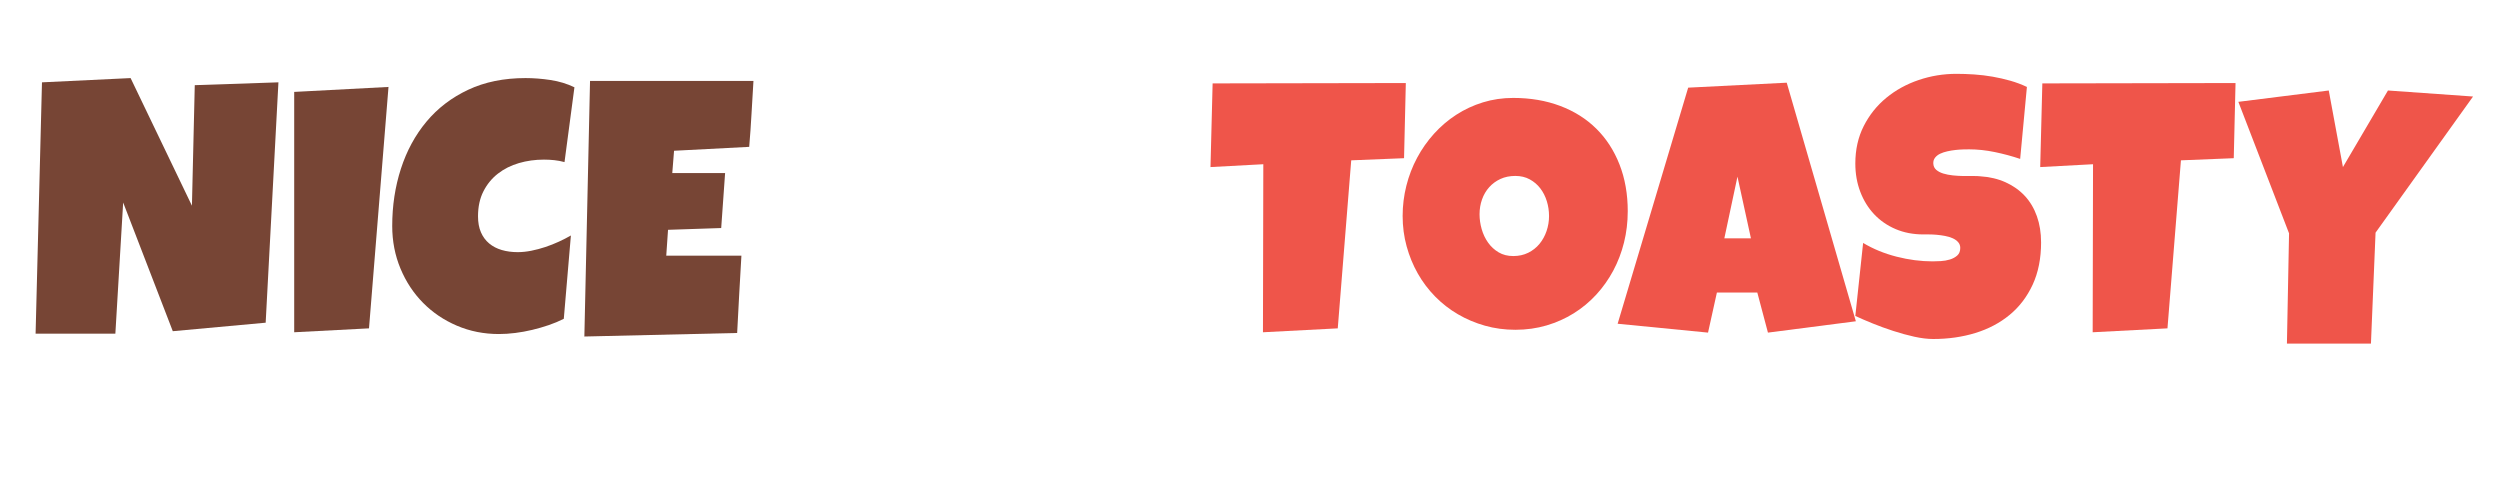 <?xml version="1.0" encoding="UTF-8"?>
<svg id="Layer_2" data-name="Layer 2" xmlns="http://www.w3.org/2000/svg" width="438" height="86" xmlns:xlink="http://www.w3.org/1999/xlink" viewBox="0 0 438 86">
  <defs>
    <style>
      .cls-1 {
        filter: url(#drop-shadow-5);
      }

      .cls-2 {
        filter: url(#drop-shadow-2);
      }

      .cls-3 {
        filter: url(#drop-shadow-3);
      }

      .cls-4 {
        fill: #774535;
      }

      .cls-4, .cls-5, .cls-6 {
        stroke-width: 0px;
      }

      .cls-5 {
        fill: #fff;
      }

      .cls-6 {
        fill: #ef554a;
      }
    </style>
    <filter id="drop-shadow-2" filterUnits="userSpaceOnUse">
      <feOffset dx="1.8" dy="1.8"/>
      <feGaussianBlur result="blur" stdDeviation="1.44"/>
      <feFlood flood-color="#774535" flood-opacity=".5"/>
      <feComposite in2="blur" operator="in"/>
      <feComposite in="SourceGraphic"/>
    </filter>
    <filter id="drop-shadow-3" filterUnits="userSpaceOnUse">
      <feOffset dx="0" dy="1.8"/>
      <feGaussianBlur result="blur-2" stdDeviation="1.44"/>
      <feFlood flood-color="#774637" flood-opacity=".5"/>
      <feComposite in2="blur-2" operator="in"/>
      <feComposite in="SourceGraphic"/>
    </filter>
    <filter id="drop-shadow-5" filterUnits="userSpaceOnUse">
      <feOffset dx="1.8" dy="1.8"/>
      <feGaussianBlur result="blur-3" stdDeviation="1.44"/>
      <feFlood flood-color="#f0564b" flood-opacity=".5"/>
      <feComposite in2="blur-3" operator="in"/>
      <feComposite in="SourceGraphic"/>
    </filter>
  </defs>
  <g id="Layer_1-2" data-name="Layer 1">
    <g>
      <g class="cls-2">
        <path class="cls-4" d="M46.981,12.625l-2.236,42.11-16.272,1.49-8.695-22.545-1.367,22.98H4.436l1.118-44.035,15.527-.745,10.745,22.359.497-21.117,14.658-.497Z"/>
        <path class="cls-4" d="M66.265,13.432l-3.416,42.296-13.105.684V14.302l16.521-.87Z"/>
        <path class="cls-4" d="M98.841,13.494l-1.739,13.105c-.601-.166-1.201-.279-1.801-.341-.601-.062-1.201-.093-1.801-.093-1.532,0-2.992.202-4.378.605-1.387.404-2.614,1.02-3.68,1.848-1.066.828-1.915,1.863-2.546,3.105-.632,1.242-.947,2.702-.947,4.379,0,1.077.17,2.008.512,2.795.341.787.823,1.439,1.444,1.956.621.518,1.356.901,2.205,1.149.849.249,1.78.374,2.795.374.766,0,1.563-.083,2.391-.249.828-.166,1.646-.383,2.453-.652.808-.269,1.594-.579,2.36-.932.766-.352,1.47-.714,2.112-1.087l-1.242,14.596c-.808.414-1.683.781-2.625,1.103s-1.91.601-2.903.839c-.994.237-1.987.419-2.981.543-.994.124-1.946.187-2.857.187-2.629,0-5.083-.486-7.36-1.46-2.277-.973-4.254-2.308-5.931-4.006-1.677-1.697-2.997-3.7-3.959-6.009-.963-2.309-1.444-4.798-1.444-7.469,0-3.54.507-6.878,1.522-10.015,1.014-3.136,2.504-5.885,4.472-8.245,1.967-2.36,4.404-4.224,7.313-5.59,2.908-1.367,6.257-2.05,10.046-2.05,1.429,0,2.893.114,4.394.342,1.501.228,2.893.652,4.177,1.273Z"/>
        <path class="cls-4" d="M130.206,12.377c-.124,1.946-.238,3.872-.341,5.776-.104,1.905-.238,3.831-.404,5.776l-13.167.683-.311,3.913h9.254l-.683,9.627-9.316.311-.311,4.535h13.167c-.124,2.277-.253,4.539-.388,6.785s-.253,4.498-.357,6.754l-26.769.621.994-44.78h28.632Z"/>
      </g>
      <g class="cls-3">
        <path class="cls-5" d="M161.116,47.561l-7.701.994-.932-3.51h-3.54l-.776,3.51-7.919-.777,6.18-20.683,8.633-.435,6.056,20.9ZM151.924,40.294l-1.18-5.403-1.149,5.403h2.329Z"/>
        <path class="cls-5" d="M180.711,41.039c0,1.17-.013,2.327-.038,3.471s-.065,2.295-.116,3.455l-8.944-.155c.31-1.832.579-3.662.807-5.489s.342-3.672.342-5.536c0-.134-.005-.352-.016-.652-.01-.3-.031-.639-.062-1.017s-.075-.766-.132-1.165c-.057-.398-.135-.763-.233-1.095-.099-.331-.218-.603-.357-.815s-.308-.318-.505-.318c-.352,0-.65.103-.893.31s-.445.474-.605.8c-.161.326-.288.691-.38,1.095-.093.403-.163.808-.21,1.211-.047.403-.078.784-.093,1.141-.016.357-.023.65-.023.878-.052,1.832-.093,3.651-.124,5.458s-.073,3.631-.124,5.473l-7.919.342c.207-3.654.406-7.287.598-10.9.191-3.612.344-7.246.458-10.9l7.328-.372-.062,2.484c.29-.352.603-.683.94-.994.336-.31.696-.577,1.079-.8.383-.222.789-.398,1.219-.528.429-.129.882-.194,1.359-.194.88,0,1.651.145,2.313.435.663.29,1.232.683,1.708,1.18s.875,1.085,1.196,1.762c.321.679.579,1.4.777,2.166.196.766.347,1.566.45,2.399.104.833.173,1.654.21,2.461.036.808.054,1.589.054,2.345v2.065Z"/>
        <path class="cls-5" d="M199.763,36.568c0,1.449-.186,2.748-.559,3.897-.372,1.149-.893,2.166-1.56,3.051s-1.462,1.638-2.383,2.26c-.921.621-1.931,1.131-3.028,1.529-1.097.399-2.264.691-3.501.877-1.237.187-2.508.28-3.812.28-.487,0-.962-.013-1.429-.039-.466-.026-.942-.065-1.428-.116l.435-20.216c1.138-.362,2.311-.618,3.517-.769s2.404-.226,3.594-.226c1.48,0,2.842.208,4.084.621,1.242.414,2.314,1.023,3.214,1.825.901.802,1.602,1.791,2.104,2.965s.753,2.529.753,4.061ZM189.205,42.53c.621-.093,1.188-.282,1.7-.567.513-.284.955-.637,1.328-1.056.373-.419.66-.896.862-1.429s.303-1.1.303-1.7c0-.59-.062-1.142-.187-1.654-.124-.513-.326-.958-.605-1.335-.28-.378-.647-.678-1.103-.901-.456-.222-1.015-.344-1.677-.364l-.621,9.006Z"/>
      </g>
      <g class="cls-1">
        <path class="cls-6" d="M244.5,12.75l-.311,13.167-9.254.373-2.36,29.439-13.105.684.062-29.44-9.254.497.373-14.658,33.849-.062Z"/>
        <path class="cls-6" d="M283.38,35.234c0,1.884-.218,3.701-.652,5.45s-1.061,3.39-1.879,4.922c-.817,1.532-1.812,2.935-2.98,4.208-1.17,1.272-2.484,2.365-3.944,3.275-1.46.911-3.049,1.62-4.767,2.128-1.719.507-3.54.761-5.466.761-1.863,0-3.639-.238-5.326-.715-1.688-.476-3.266-1.144-4.735-2.003-1.471-.858-2.801-1.894-3.99-3.105-1.191-1.211-2.205-2.557-3.044-4.037-.838-1.479-1.49-3.068-1.956-4.767-.466-1.697-.699-3.467-.699-5.311,0-1.801.218-3.566.652-5.294s1.061-3.359,1.879-4.891c.817-1.532,1.806-2.939,2.966-4.224,1.159-1.283,2.458-2.391,3.897-3.323,1.438-.932,2.996-1.656,4.674-2.174,1.677-.517,3.446-.776,5.31-.776,3.002,0,5.74.466,8.214,1.397s4.586,2.262,6.336,3.991c1.749,1.729,3.105,3.819,4.067,6.273.963,2.453,1.444,5.191,1.444,8.214ZM269.591,36.041c0-.89-.13-1.754-.389-2.593s-.636-1.584-1.133-2.236c-.497-.652-1.113-1.18-1.848-1.584-.735-.404-1.579-.605-2.531-.605-.974,0-1.843.176-2.608.528-.767.353-1.424.834-1.972,1.444-.549.611-.969,1.325-1.258,2.143-.291.818-.436,1.682-.436,2.593,0,.87.125,1.739.373,2.609s.621,1.656,1.118,2.36c.497.704,1.112,1.273,1.848,1.708.734.436,1.589.652,2.562.652.974,0,1.848-.191,2.624-.574.776-.383,1.434-.901,1.973-1.553.538-.652.952-1.402,1.242-2.251.289-.849.435-1.728.435-2.64Z"/>
        <path class="cls-6" d="M323.346,54.487l-15.402,1.987-1.863-7.018h-7.081l-1.553,7.018-15.837-1.553,12.359-41.364,17.266-.869,12.111,41.799ZM304.963,39.954l-2.36-10.807-2.298,10.807h4.658Z"/>
        <path class="cls-6" d="M355.799,40.637c0,2.837-.492,5.316-1.476,7.438s-2.329,3.887-4.037,5.294c-1.708,1.408-3.706,2.465-5.993,3.168-2.288.703-4.746,1.056-7.376,1.056-1.014,0-2.127-.135-3.338-.403s-2.438-.605-3.68-1.01c-1.242-.403-2.438-.838-3.587-1.304-1.149-.466-2.169-.905-3.059-1.32l1.366-12.794c1.759,1.056,3.711,1.858,5.854,2.406,2.143.549,4.249.823,6.319.823.394,0,.87-.016,1.429-.047.559-.03,1.092-.124,1.6-.279.507-.155.937-.388,1.288-.698.353-.311.528-.756.528-1.336,0-.393-.124-.729-.373-1.009-.248-.279-.569-.507-.962-.683-.394-.176-.839-.311-1.336-.404-.497-.093-.983-.16-1.459-.202-.477-.042-.922-.062-1.336-.062h-.993c-1.781,0-3.4-.311-4.86-.932s-2.712-1.485-3.758-2.593c-1.045-1.107-1.858-2.422-2.438-3.944-.58-1.521-.869-3.172-.869-4.953,0-2.443.491-4.632,1.475-6.568.983-1.936,2.298-3.582,3.944-4.938,1.646-1.355,3.534-2.396,5.667-3.121,2.132-.725,4.337-1.087,6.614-1.087,1.015,0,2.061.036,3.137.108,1.076.073,2.147.202,3.214.388,1.066.187,2.106.425,3.121.714,1.015.29,1.978.652,2.889,1.087l-1.181,12.608c-1.408-.476-2.883-.874-4.425-1.195-1.543-.321-3.049-.481-4.519-.481-.27,0-.616.005-1.04.016-.425.011-.87.042-1.336.093s-.937.129-1.413.233c-.476.104-.9.243-1.272.419-.373.176-.674.409-.901.699-.228.29-.331.632-.311,1.025.021.456.191.823.513,1.103.321.279.734.497,1.242.652.507.155,1.066.264,1.677.326s1.216.099,1.817.109c.6.011,1.159.011,1.677,0,.517-.01.941.005,1.273.046,1.655.104,3.146.456,4.472,1.056,1.324.601,2.447,1.397,3.369,2.391.921.994,1.625,2.179,2.111,3.556.486,1.377.73,2.893.73,4.549Z"/>
        <path class="cls-6" d="M389.865,12.75l-.311,13.167-9.254.373-2.36,29.439-13.104.684.062-29.44-9.254.497.372-14.658,33.85-.062Z"/>
        <path class="cls-6" d="M431.477,15.11l-17.079,23.85-.808,19.44h-14.72l.372-19.316-8.881-23.042,15.837-1.987,2.484,13.416,7.889-13.416,14.905,1.056Z"/>
      </g>
    </g>
  </g>
</svg>